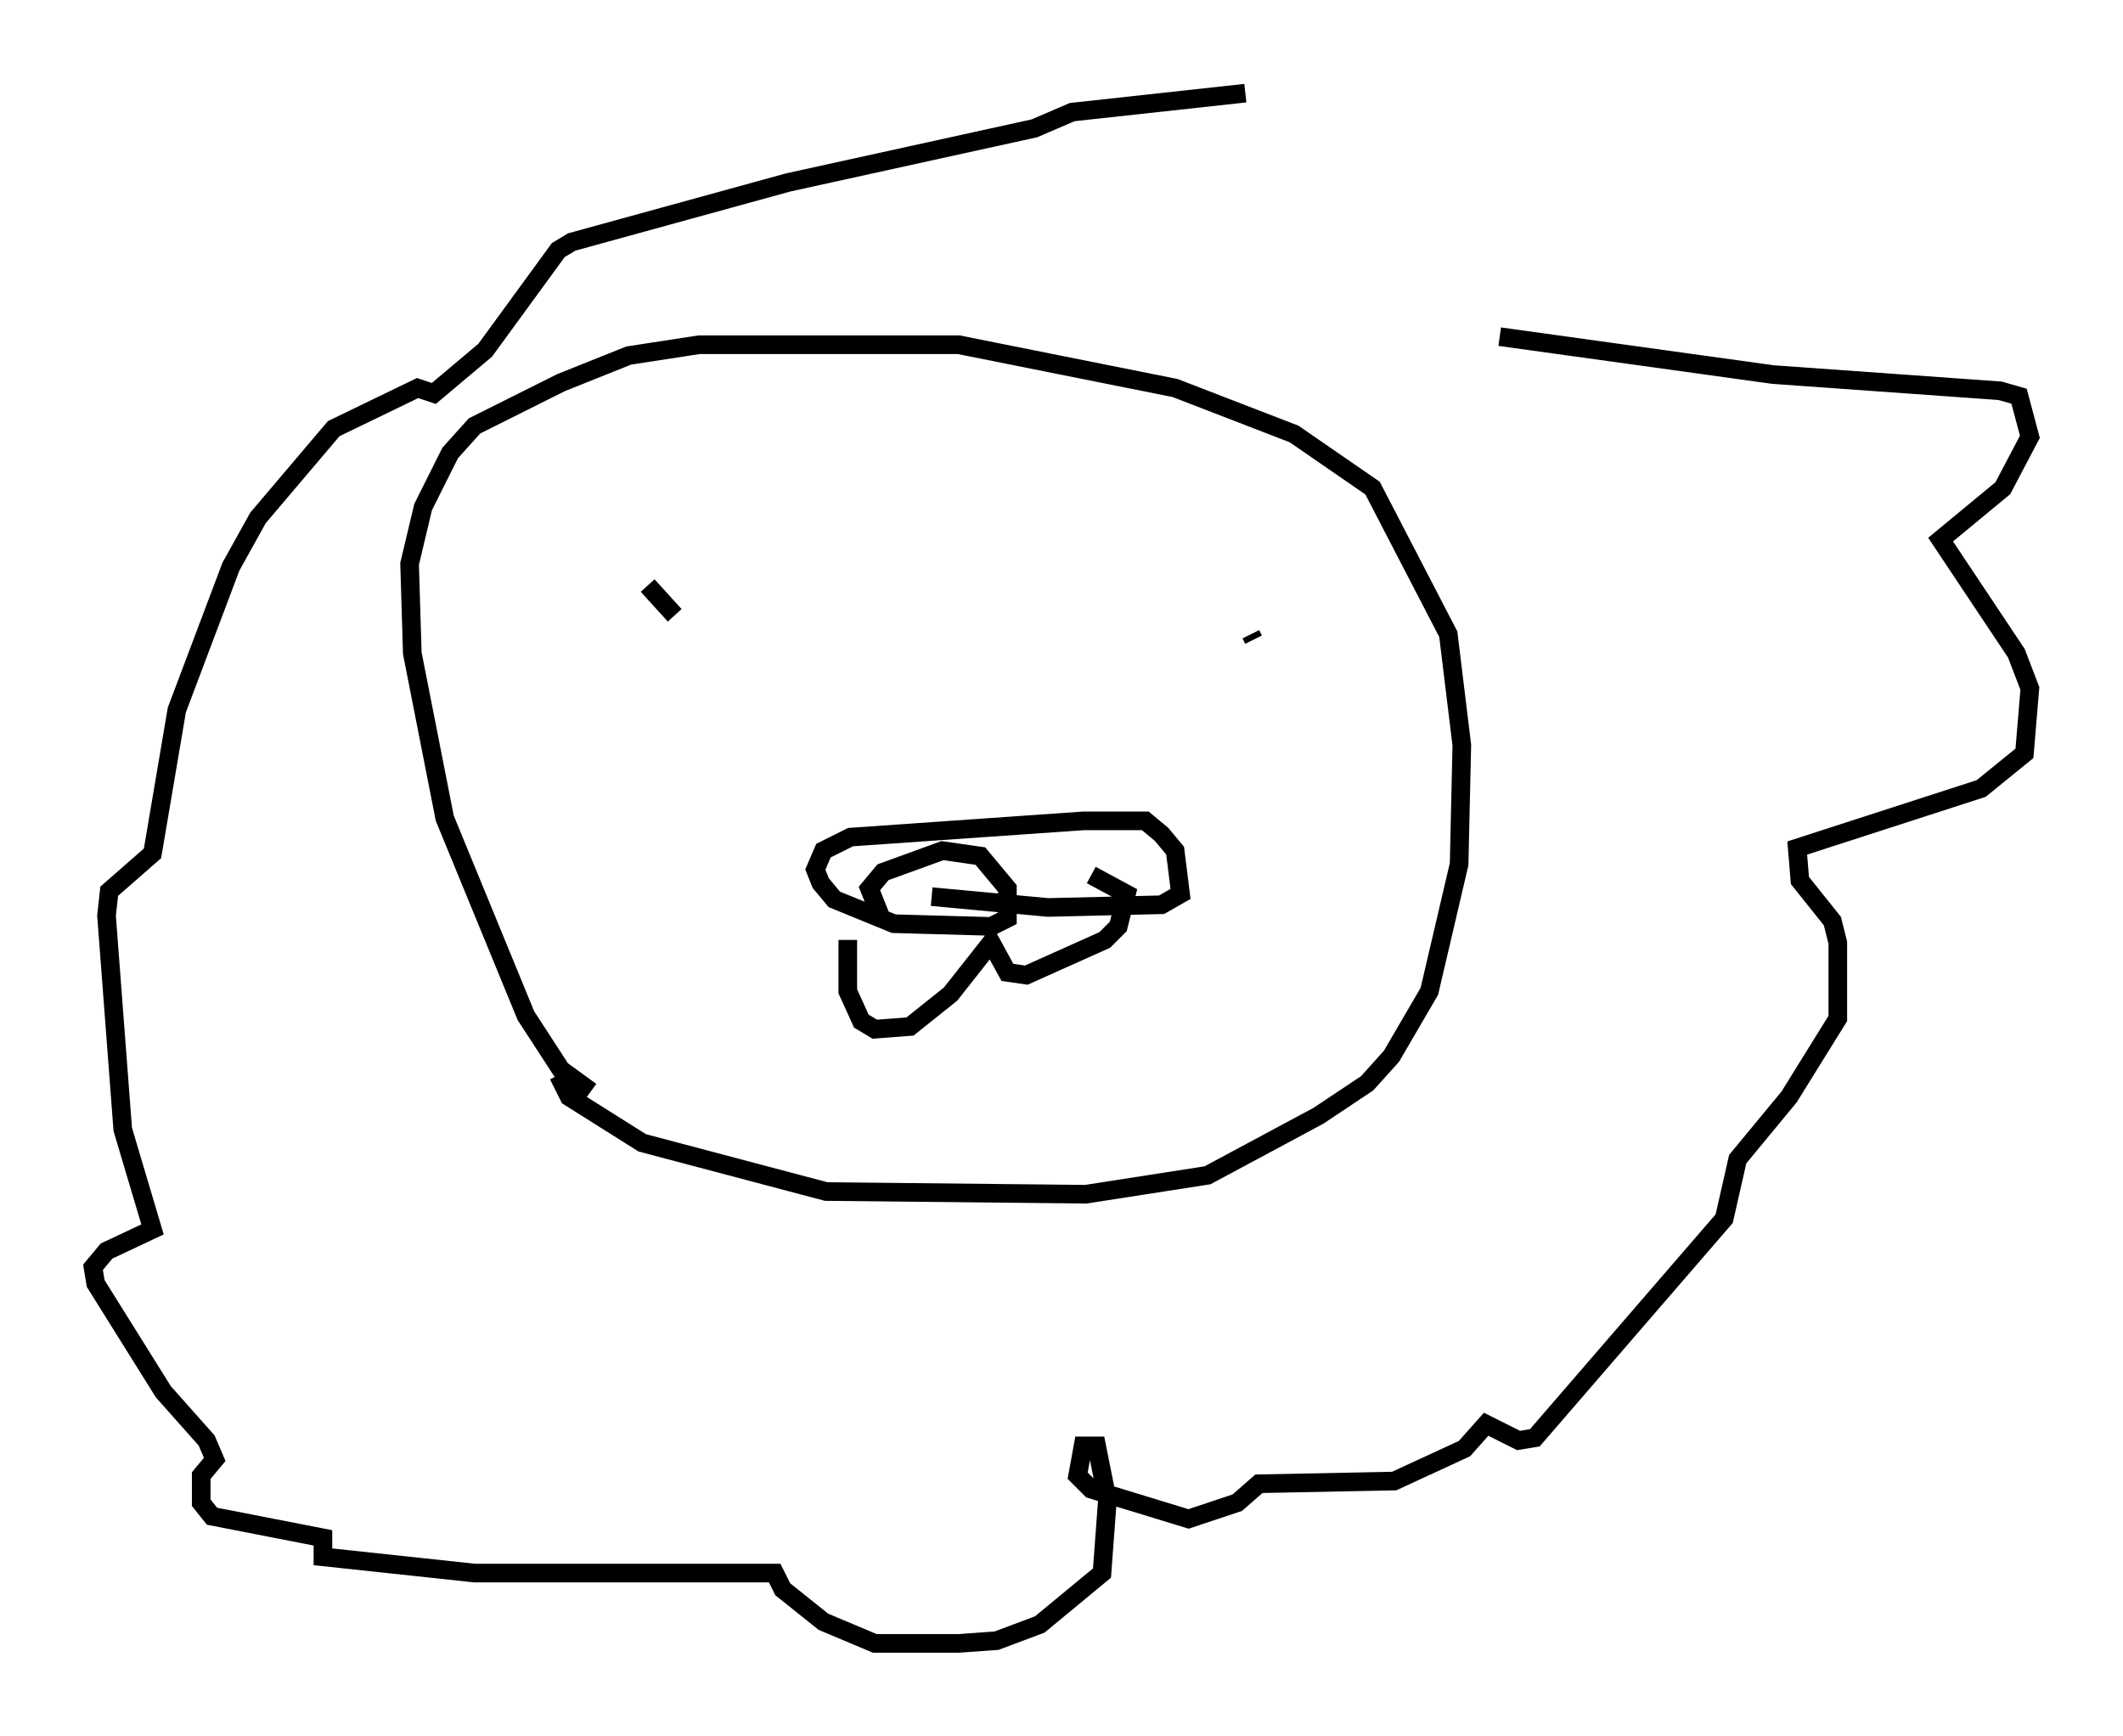 <?xml version="1.0" encoding="utf-8" ?>
<svg baseProfile="full" height="93.229" version="1.1" width="114" xmlns="http://www.w3.org/2000/svg" xmlns:ev="http://www.w3.org/2001/xml-events" xmlns:xlink="http://www.w3.org/1999/xlink"><defs /><rect fill="white" height="93.229" width="114" x="0" y="0" /><path d="M32.888, 58.598 m-1.162, 0.0 l-1.598, -1.162 -1.888, -2.905 l-4.358, -10.603 -1.743, -8.86 l-0.145, -4.793 0.726, -3.05 l1.453, -2.905 1.307, -1.453 l4.648, -2.324 3.631, -1.453 l3.777, -0.581 13.944, 0.0 l11.62, 2.324 6.391, 2.469 l4.212, 2.905 4.067, 7.844 l0.726, 5.955 -0.145, 6.391 l-1.598, 6.827 -2.034, 3.486 l-1.307, 1.453 -2.615, 1.743 l-5.955, 3.196 -6.536, 1.017 l-13.944, -0.145 -9.877, -2.615 l-3.922, -2.469 -0.581, -1.162 m17.285, -8.57 l-0.581, -1.453 0.726, -0.872 l3.196, -1.162 2.034, 0.291 l1.453, 1.743 0.0, 1.598 l-0.872, 0.436 -5.229, -0.145 l-3.196, -1.307 -0.726, -0.872 l-0.291, -0.726 0.436, -1.017 l1.453, -0.726 12.492, -0.872 l3.341, 0.0 0.872, 0.726 l0.726, 0.872 0.291, 2.324 l-1.017, 0.581 -6.101, 0.145 l-6.246, -0.581 m-4.503, 2.324 l0.0, 2.76 0.726, 1.598 l0.726, 0.436 1.888, -0.145 l2.179, -1.743 2.179, -2.76 l0.872, 1.598 1.017, 0.145 l4.212, -1.888 0.726, -0.726 l0.436, -1.743 -1.888, -1.017 m-23.821, -15.542 l1.453, 1.598 m30.938, 1.017 l0.145, 0.291 m13.218, -16.268 l14.67, 2.034 12.201, 0.872 l1.017, 0.291 0.581, 2.179 l-1.453, 2.76 -3.341, 2.76 l4.067, 6.101 0.726, 1.888 l-0.291, 3.486 -2.324, 1.888 l-9.877, 3.196 0.145, 1.743 l1.743, 2.179 0.291, 1.162 l0.0, 4.067 -2.615, 4.212 l-2.76, 3.341 -0.726, 3.196 l-10.168, 11.765 -0.872, 0.145 l-1.743, -0.872 -1.162, 1.307 l-3.777, 1.743 -7.263, 0.145 l-1.162, 1.017 -2.615, 0.872 l-5.229, -1.598 -0.726, -0.726 l0.291, -1.598 0.726, 0.0 l0.581, 2.905 -0.291, 3.922 l-3.341, 2.76 -2.324, 0.872 l-2.034, 0.145 -4.503, 0.0 l-2.76, -1.162 -2.179, -1.743 l-0.436, -0.872 -16.123, 0.0 l-8.134, -0.872 0.0, -1.017 l-5.955, -1.162 -0.581, -0.726 l0.0, -1.453 0.726, -0.872 l-0.436, -1.017 -2.324, -2.615 l-3.631, -5.81 -0.145, -0.872 l0.726, -0.872 2.469, -1.162 l-1.598, -5.374 -0.872, -11.475 l0.145, -1.307 2.324, -2.034 l1.307, -7.698 2.905, -7.698 l1.453, -2.615 4.067, -4.793 l4.503, -2.179 0.872, 0.291 l2.76, -2.324 3.922, -5.374 l0.726, -0.436 11.62, -3.196 l13.218, -2.905 2.034, -0.872 l9.296, -1.017 " fill="none" stroke="black" stroke-width="1" /></svg>